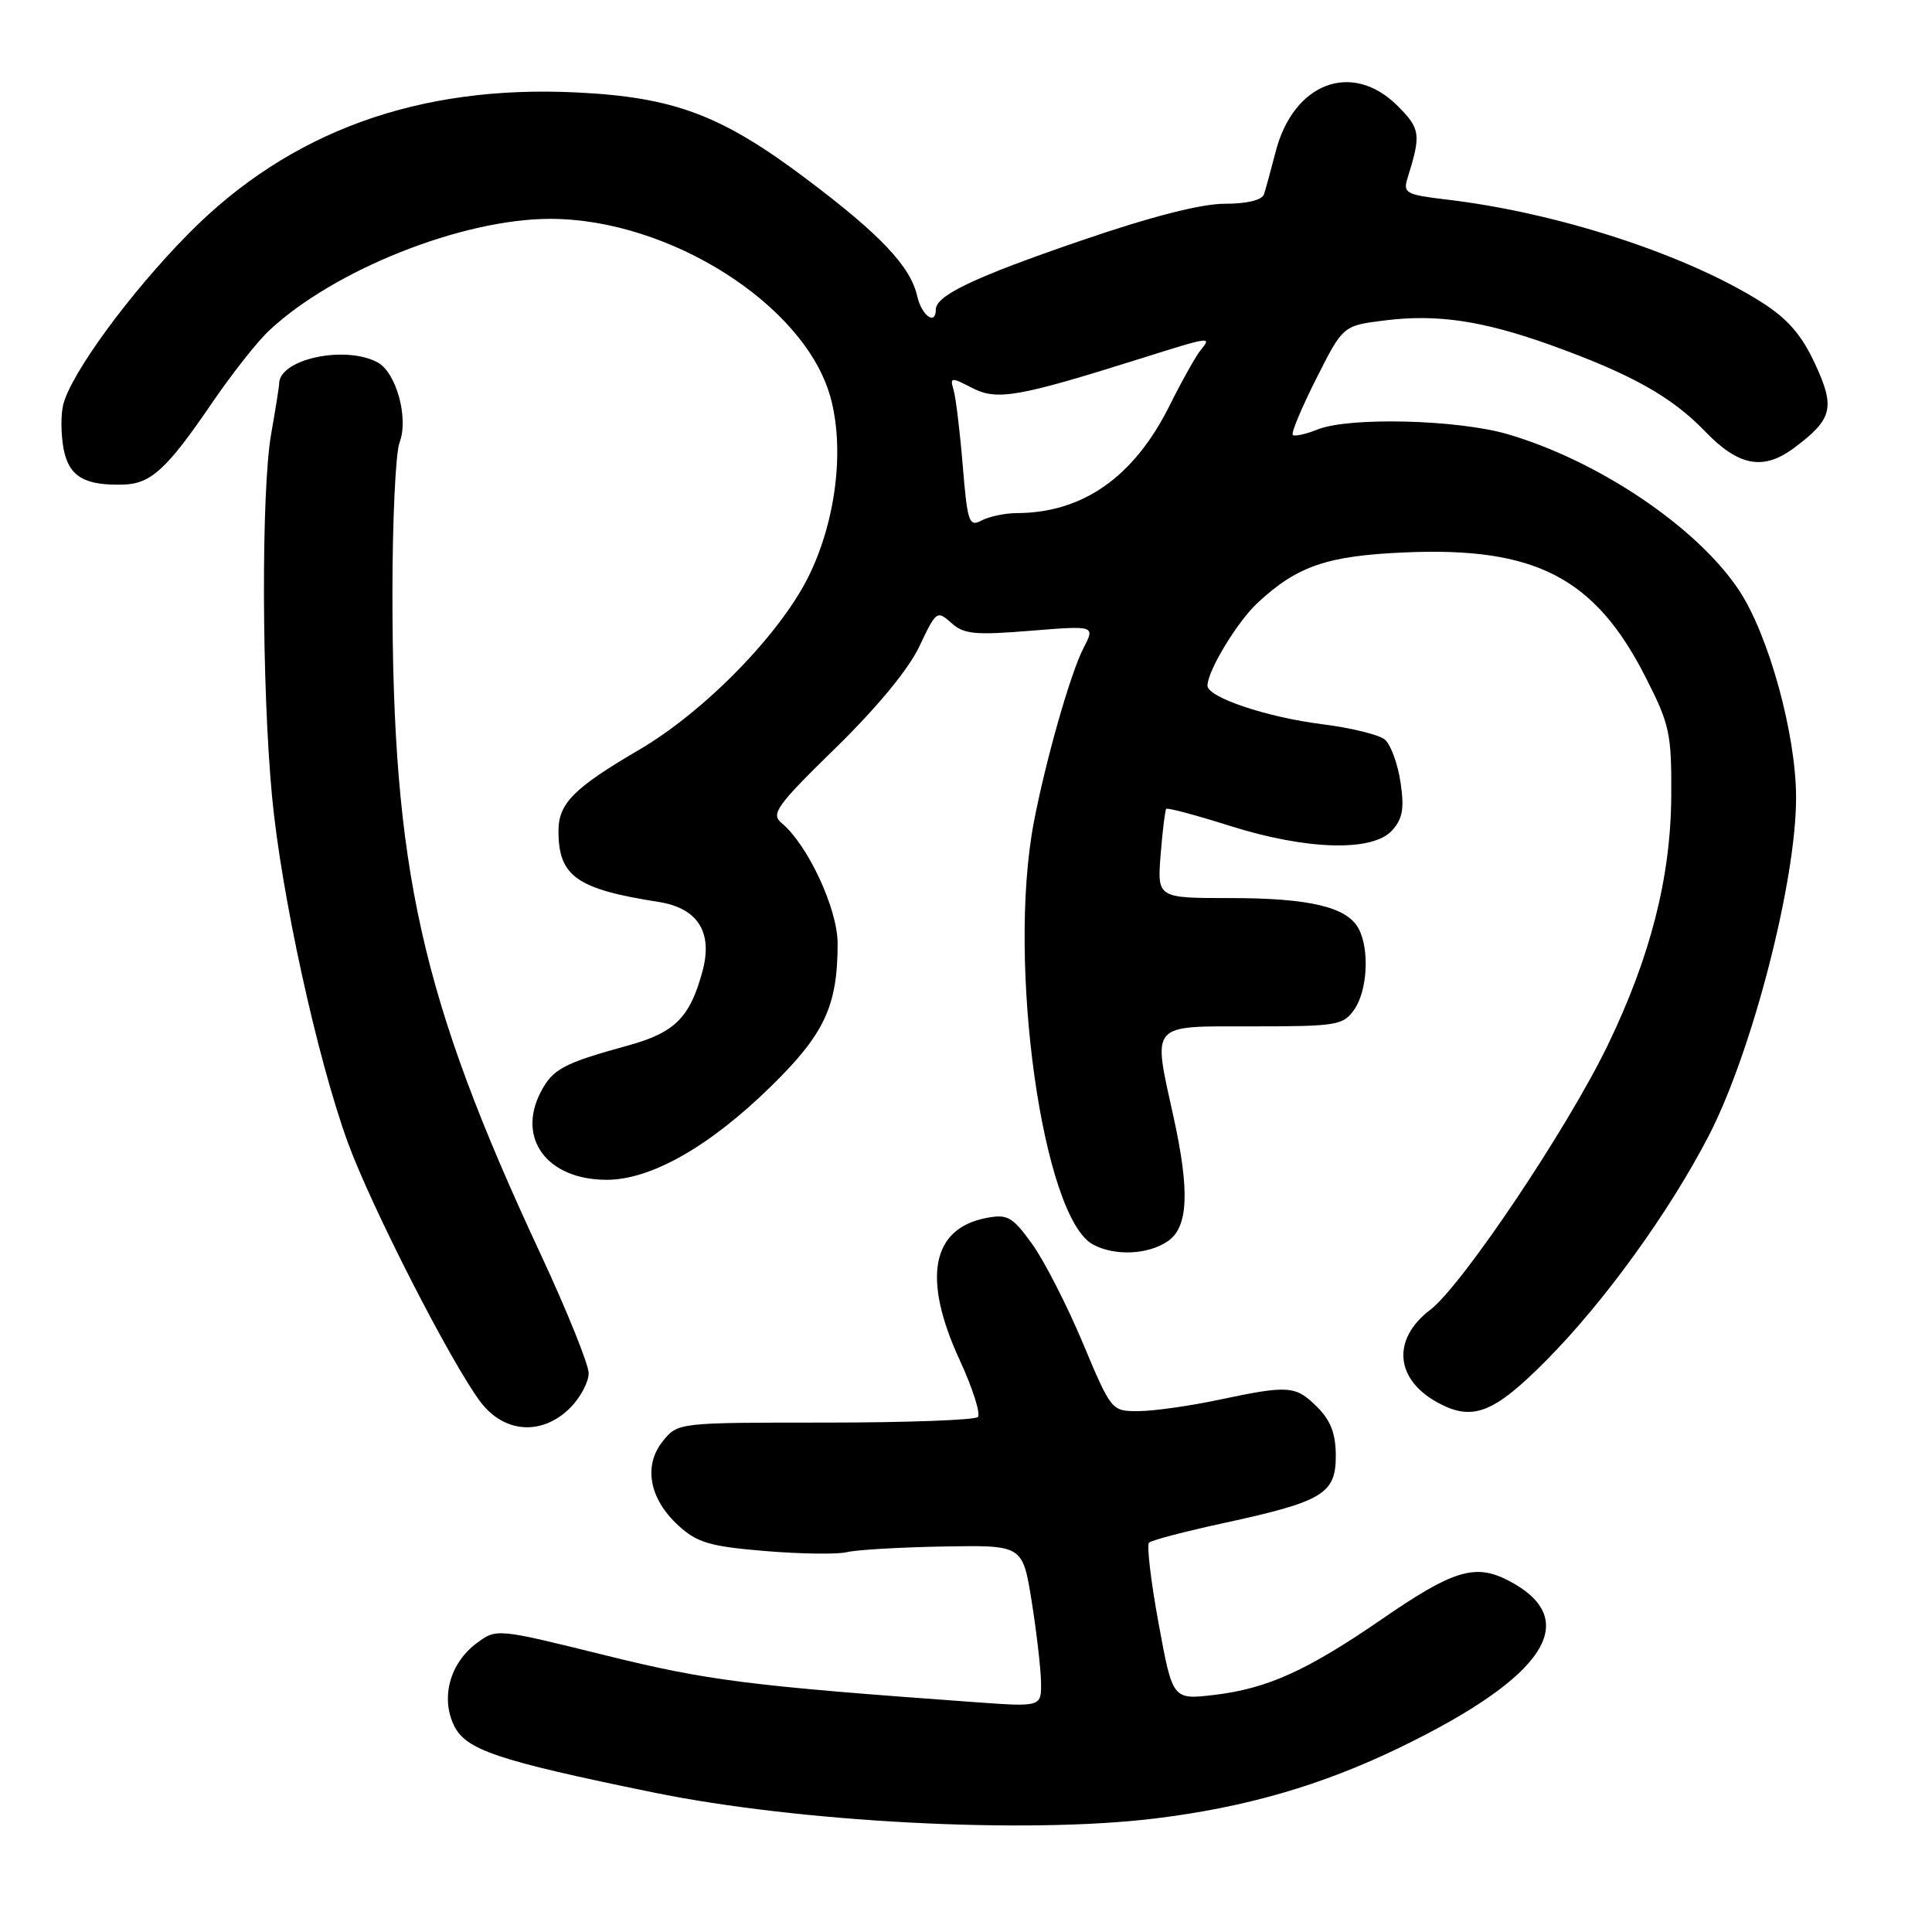 <?xml version="1.0" encoding="UTF-8" standalone="no"?>
<!DOCTYPE svg PUBLIC "-//W3C//DTD SVG 1.1//EN" "http://www.w3.org/Graphics/SVG/1.1/DTD/svg11.dtd" >
<svg xmlns="http://www.w3.org/2000/svg" xmlns:xlink="http://www.w3.org/1999/xlink" version="1.1" viewBox="0 0 256 256">
 <g >
 <path fill="currentColor"
d=" M 153.03 240.96 C 165.07 239.49 175.13 236.57 185.50 231.55 C 204.89 222.15 209.80 214.57 199.83 209.41 C 195.47 207.16 192.54 208.05 183.20 214.48 C 173.18 221.38 167.94 223.75 160.86 224.59 C 155.38 225.23 155.38 225.23 153.52 215.12 C 152.50 209.55 151.93 204.74 152.25 204.41 C 152.58 204.09 157.04 202.92 162.17 201.81 C 175.27 198.97 177.00 197.94 177.00 192.93 C 177.00 189.99 176.34 188.25 174.55 186.45 C 171.67 183.58 170.78 183.52 161.50 185.48 C 157.65 186.30 152.87 186.97 150.89 186.98 C 147.28 187.00 147.27 186.99 143.46 177.91 C 141.36 172.91 138.34 167.01 136.74 164.80 C 134.13 161.20 133.51 160.85 130.67 161.39 C 123.42 162.79 122.18 169.40 127.15 180.18 C 128.89 183.95 129.97 187.36 129.57 187.76 C 129.16 188.17 120.05 188.50 109.33 188.50 C 89.82 188.50 89.82 188.50 87.83 190.96 C 85.21 194.20 86.03 198.62 89.90 202.15 C 92.39 204.42 94.06 204.91 101.38 205.52 C 106.09 205.91 110.97 205.98 112.22 205.67 C 113.47 205.36 119.22 205.02 125.00 204.92 C 135.50 204.73 135.50 204.73 136.69 212.11 C 137.34 216.18 137.90 221.00 137.94 222.84 C 138.00 226.18 138.00 226.18 129.25 225.55 C 99.10 223.37 93.81 222.70 80.14 219.32 C 65.79 215.77 65.79 215.77 63.15 217.74 C 59.63 220.37 58.37 224.91 60.15 228.62 C 61.71 231.87 65.83 233.26 86.57 237.51 C 105.98 241.48 136.02 243.04 153.03 240.96 Z  M 75.55 186.55 C 76.90 185.20 78.00 183.13 78.00 181.96 C 78.00 180.80 75.13 173.69 71.63 166.17 C 55.80 132.23 52.00 115.27 52.00 78.60 C 52.00 68.99 52.42 60.01 52.94 58.65 C 54.18 55.40 52.51 49.35 50.02 48.01 C 45.71 45.71 37.02 47.58 36.99 50.82 C 36.99 51.19 36.51 54.20 35.93 57.50 C 34.61 64.99 34.67 90.83 36.04 105.47 C 37.25 118.41 42.02 140.21 46.08 151.36 C 49.19 159.90 59.73 180.52 63.66 185.75 C 66.80 189.92 71.83 190.26 75.55 186.55 Z  M 204.90 180.25 C 212.58 172.51 221.18 160.61 226.42 150.49 C 232.16 139.39 238.01 116.75 237.99 105.66 C 237.98 97.28 234.37 84.17 230.44 78.23 C 224.92 69.88 211.78 61.03 199.73 57.52 C 193.08 55.59 178.77 55.24 174.61 56.90 C 173.02 57.54 171.53 57.86 171.30 57.63 C 171.06 57.40 172.46 54.04 174.41 50.18 C 177.95 43.15 177.95 43.15 183.47 42.46 C 190.41 41.59 196.45 42.49 205.44 45.71 C 216.08 49.53 221.50 52.56 225.89 57.12 C 230.37 61.79 233.65 62.40 237.74 59.34 C 242.82 55.55 243.20 54.03 240.52 48.24 C 238.72 44.36 236.90 42.26 233.41 40.04 C 223.44 33.73 206.44 28.18 191.67 26.44 C 186.30 25.80 185.89 25.58 186.50 23.62 C 188.32 17.79 188.22 17.07 185.19 14.03 C 179.16 8.01 171.38 10.95 169.02 20.14 C 168.40 22.54 167.71 25.06 167.48 25.75 C 167.22 26.52 165.21 27.00 162.27 27.00 C 159.15 27.00 152.52 28.70 143.25 31.88 C 129.10 36.73 124.00 39.15 124.00 41.02 C 124.00 43.18 122.12 41.82 121.54 39.25 C 120.64 35.30 116.70 31.12 106.88 23.73 C 95.60 15.24 89.34 12.88 76.41 12.25 C 55.42 11.22 38.34 17.43 24.97 30.97 C 17.22 38.82 9.42 49.46 8.37 53.64 C 8.05 54.95 8.07 57.56 8.42 59.45 C 9.12 63.13 11.16 64.36 16.35 64.21 C 19.99 64.11 22.13 62.14 28.02 53.50 C 30.64 49.65 34.07 45.29 35.64 43.82 C 44.22 35.76 61.23 29.00 72.90 29.00 C 88.69 29.00 106.60 40.37 110.02 52.56 C 111.94 59.41 110.79 68.95 107.17 76.32 C 103.37 84.03 93.37 94.27 84.67 99.36 C 76.04 104.41 74.00 106.46 74.00 110.10 C 74.00 116.11 76.39 117.81 87.26 119.51 C 92.45 120.32 94.48 123.50 93.09 128.67 C 91.42 134.84 89.43 136.83 83.20 138.54 C 74.66 140.89 73.23 141.65 71.64 144.72 C 68.45 150.90 72.54 156.33 80.39 156.33 C 86.25 156.33 93.99 151.94 102.12 143.99 C 109.26 137.01 110.99 133.30 110.99 125.00 C 110.98 120.41 107.04 111.94 103.56 109.05 C 102.11 107.85 102.88 106.77 110.74 99.09 C 116.24 93.71 120.41 88.66 121.83 85.63 C 124.04 80.95 124.17 80.85 126.04 82.53 C 127.70 84.04 129.16 84.18 136.54 83.58 C 145.11 82.89 145.11 82.89 143.58 85.85 C 141.84 89.20 138.55 100.77 136.98 109.00 C 133.43 127.69 138.16 161.34 144.84 164.91 C 147.74 166.47 152.19 166.25 154.78 164.44 C 157.45 162.57 157.66 157.83 155.50 148.00 C 152.73 135.41 152.21 136.00 165.94 136.00 C 177.15 136.00 177.98 135.86 179.44 133.78 C 181.20 131.27 181.49 125.79 180.02 123.04 C 178.49 120.18 173.52 119.00 163.02 119.00 C 153.34 119.00 153.34 119.00 153.79 113.25 C 154.04 110.09 154.38 107.35 154.53 107.18 C 154.69 107.00 158.48 108.01 162.96 109.43 C 173.15 112.65 181.88 112.89 184.46 110.04 C 185.86 108.49 186.10 107.14 185.57 103.62 C 185.20 101.17 184.27 98.64 183.49 97.99 C 182.72 97.35 178.97 96.43 175.17 95.96 C 167.83 95.03 160.00 92.40 160.00 90.85 C 160.00 88.89 163.94 82.38 166.66 79.86 C 171.91 74.99 175.86 73.64 186.11 73.20 C 203.42 72.44 211.31 76.52 218.01 89.65 C 221.25 96.01 221.50 97.14 221.45 105.50 C 221.38 116.25 218.70 126.77 213.03 138.50 C 207.70 149.53 193.75 170.32 189.51 173.56 C 184.41 177.45 184.84 182.75 190.50 185.85 C 195.12 188.37 197.92 187.29 204.90 180.25 Z  M 127.57 61.72 C 127.20 57.20 126.65 52.68 126.36 51.68 C 125.85 49.97 126.00 49.95 128.81 51.40 C 132.12 53.11 134.87 52.63 151.30 47.46 C 160.39 44.59 160.61 44.56 159.11 46.37 C 158.48 47.12 156.61 50.47 154.94 53.81 C 150.23 63.23 143.45 67.98 134.68 67.99 C 133.14 68.00 131.05 68.44 130.06 68.97 C 128.41 69.85 128.19 69.24 127.57 61.72 Z "/>
</g>
</svg>